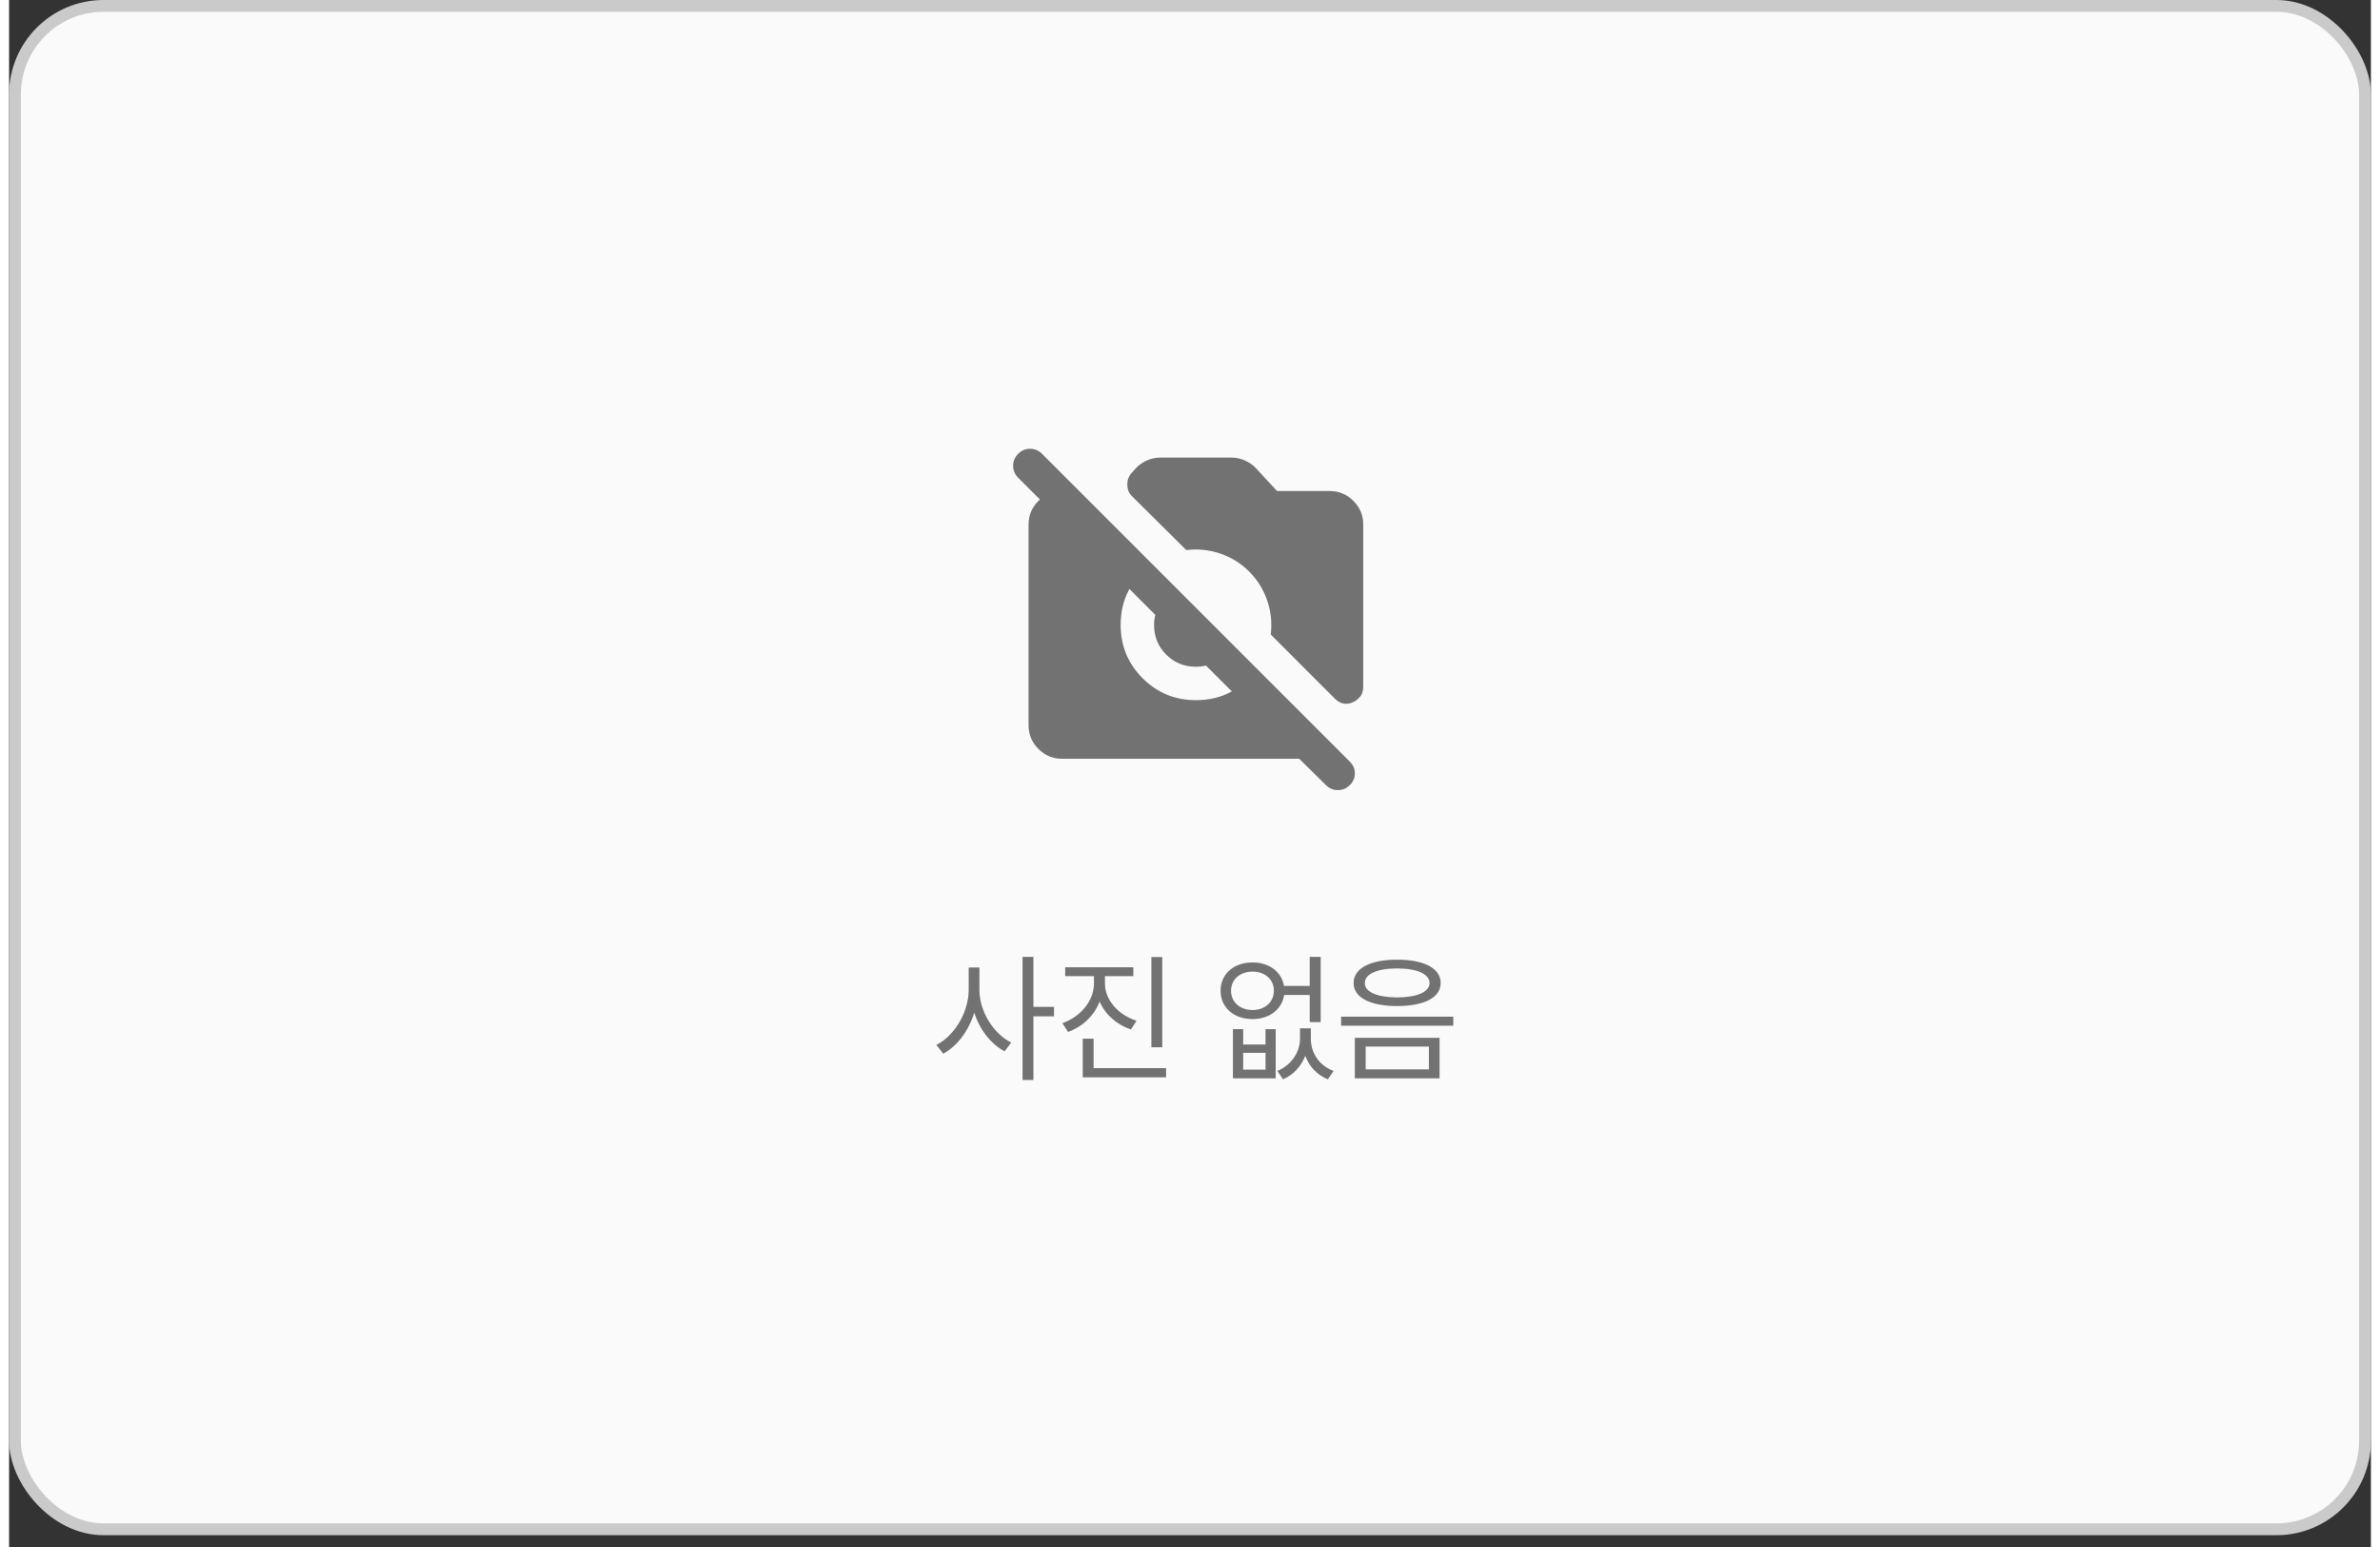 <svg width="200" height="130" viewBox="0 0 200 131" fill="none" xmlns="http://www.w3.org/2000/svg">
<rect x="0" y="0" width="200" height="131" fill="#333333" stroke="none"/>
<rect x="0.5" y="0.5" width="199" height="129" rx="7.5" fill="#FAFAFA"/>
<rect x="0.5" y="0.5" width="199" height="129" rx="7.5" stroke="#CACACA"/>
<mask id="mask0_7280_1078" style="mask-type:alpha" maskUnits="userSpaceOnUse" x="83" y="34" width="35" height="35">
<rect x="83.5" y="34.5" width="34" height="34" fill="#D9D9D9"/>
</mask>
<g mask="url(#mask0_7280_1078)">
<path d="M111.515 66.481L109.248 64.25H89.167C88.388 64.25 87.721 63.973 87.166 63.418C86.611 62.863 86.333 62.196 86.333 61.417V44.417C86.333 43.638 86.611 42.971 87.166 42.416C87.721 41.861 88.388 41.583 89.167 41.583H90.619V45.621L85.448 40.45C85.165 40.167 85.023 39.83 85.023 39.441C85.023 39.051 85.165 38.715 85.448 38.431C85.731 38.148 86.068 38.006 86.457 38.006C86.847 38.006 87.183 38.148 87.467 38.431L113.533 64.498C113.817 64.781 113.958 65.112 113.958 65.49C113.958 65.868 113.817 66.198 113.533 66.481C113.25 66.765 112.914 66.906 112.524 66.906C112.134 66.906 111.798 66.765 111.515 66.481ZM113.781 59.469C113.522 59.587 113.262 59.622 113.002 59.575C112.742 59.528 112.494 59.386 112.258 59.15L106.84 53.731C106.958 52.74 106.857 51.778 106.539 50.845C106.22 49.912 105.706 49.092 104.998 48.383C104.313 47.699 103.505 47.197 102.572 46.878C101.639 46.559 100.677 46.459 99.686 46.577L95.081 42.008C94.94 41.867 94.839 41.713 94.78 41.548C94.721 41.383 94.692 41.206 94.692 41.017C94.692 40.828 94.721 40.657 94.78 40.503C94.839 40.35 94.928 40.202 95.046 40.06L95.4 39.671C95.66 39.388 95.973 39.163 96.339 38.998C96.704 38.833 97.088 38.75 97.49 38.75H103.51C103.912 38.75 104.296 38.833 104.661 38.998C105.027 39.163 105.34 39.388 105.6 39.671L107.371 41.583H111.833C112.613 41.583 113.28 41.861 113.834 42.416C114.389 42.971 114.667 43.638 114.667 44.417V58.158C114.667 58.489 114.584 58.761 114.419 58.973C114.254 59.185 114.041 59.351 113.781 59.469ZM100.5 59.292C101.043 59.292 101.568 59.233 102.076 59.115C102.584 58.997 103.074 58.808 103.546 58.548L94.869 49.871C94.609 50.343 94.42 50.833 94.302 51.341C94.184 51.848 94.125 52.374 94.125 52.917C94.125 54.688 94.745 56.193 95.984 57.432C97.224 58.672 98.729 59.292 100.5 59.292ZM100.5 56.458C99.508 56.458 98.67 56.116 97.985 55.431C97.301 54.747 96.958 53.908 96.958 52.917C96.958 52.444 97.047 51.99 97.224 51.553C97.401 51.116 97.655 50.733 97.985 50.402L103.015 55.431C102.684 55.762 102.3 56.016 101.864 56.193C101.427 56.37 100.972 56.458 100.5 56.458Z" fill="#8E8E8E"/>
<path d="M111.515 66.481L109.248 64.25H89.167C88.388 64.25 87.721 63.973 87.166 63.418C86.611 62.863 86.333 62.196 86.333 61.417V44.417C86.333 43.638 86.611 42.971 87.166 42.416C87.721 41.861 88.388 41.583 89.167 41.583H90.619V45.621L85.448 40.45C85.165 40.167 85.023 39.83 85.023 39.441C85.023 39.051 85.165 38.715 85.448 38.431C85.731 38.148 86.068 38.006 86.457 38.006C86.847 38.006 87.183 38.148 87.467 38.431L113.533 64.498C113.817 64.781 113.958 65.112 113.958 65.49C113.958 65.868 113.817 66.198 113.533 66.481C113.25 66.765 112.914 66.906 112.524 66.906C112.134 66.906 111.798 66.765 111.515 66.481ZM113.781 59.469C113.522 59.587 113.262 59.622 113.002 59.575C112.742 59.528 112.494 59.386 112.258 59.15L106.84 53.731C106.958 52.74 106.857 51.778 106.539 50.845C106.22 49.912 105.706 49.092 104.998 48.383C104.313 47.699 103.505 47.197 102.572 46.878C101.639 46.559 100.677 46.459 99.686 46.577L95.081 42.008C94.94 41.867 94.839 41.713 94.78 41.548C94.721 41.383 94.692 41.206 94.692 41.017C94.692 40.828 94.721 40.657 94.78 40.503C94.839 40.35 94.928 40.202 95.046 40.06L95.4 39.671C95.66 39.388 95.973 39.163 96.339 38.998C96.704 38.833 97.088 38.75 97.49 38.75H103.51C103.912 38.75 104.296 38.833 104.661 38.998C105.027 39.163 105.34 39.388 105.6 39.671L107.371 41.583H111.833C112.613 41.583 113.28 41.861 113.834 42.416C114.389 42.971 114.667 43.638 114.667 44.417V58.158C114.667 58.489 114.584 58.761 114.419 58.973C114.254 59.185 114.041 59.351 113.781 59.469ZM100.5 59.292C101.043 59.292 101.568 59.233 102.076 59.115C102.584 58.997 103.074 58.808 103.546 58.548L94.869 49.871C94.609 50.343 94.42 50.833 94.302 51.341C94.184 51.848 94.125 52.374 94.125 52.917C94.125 54.688 94.745 56.193 95.984 57.432C97.224 58.672 98.729 59.292 100.5 59.292ZM100.5 56.458C99.508 56.458 98.67 56.116 97.985 55.431C97.301 54.747 96.958 53.908 96.958 52.917C96.958 52.444 97.047 51.99 97.224 51.553C97.401 51.116 97.655 50.733 97.985 50.402L103.015 55.431C102.684 55.762 102.3 56.016 101.864 56.193C101.427 56.37 100.972 56.458 100.5 56.458Z" fill="black" fill-opacity="0.2"/>
</g>
<path d="M82.166 83.832C82.166 85.672 83.385 87.559 84.861 88.285L84.299 89.023C83.15 88.42 82.189 87.189 81.732 85.742C81.264 87.283 80.279 88.596 79.107 89.223L78.522 88.484C80.045 87.734 81.252 85.731 81.264 83.832V81.934H82.166V83.832ZM86.736 81.031V85.262H88.482V86.059H86.736V91.449H85.822V81.031H86.736ZM92.795 83.269C92.795 84.676 93.908 85.941 95.467 86.434L94.998 87.172C93.785 86.762 92.818 85.906 92.35 84.805C91.893 85.994 90.914 86.932 89.678 87.383L89.197 86.644C90.756 86.094 91.869 84.746 91.869 83.269V82.66H89.432V81.91H95.197V82.66H92.795V83.269ZM97.647 81.043V88.684H96.732V81.043H97.647ZM97.975 90.453V91.227H90.92V87.957H91.834V90.453H97.975ZM104.502 87.148V88.449H106.4V87.148H107.256V91.309H103.635V87.148H104.502ZM104.502 90.582H106.4V89.152H104.502V90.582ZM110.232 87.969C110.221 89.07 110.877 90.219 112.154 90.688L111.674 91.391C110.713 91.004 110.08 90.272 109.764 89.398C109.43 90.254 108.797 90.992 107.877 91.391L107.396 90.688C108.65 90.172 109.318 89.023 109.318 87.969V87.078H110.232V87.969ZM105.299 81.5C106.693 81.5 107.76 82.291 107.959 83.492H110.139V81.031H111.064V86.551H110.139V84.254H107.971C107.783 85.484 106.711 86.293 105.299 86.293C103.717 86.293 102.592 85.32 102.592 83.891C102.592 82.473 103.717 81.5 105.299 81.5ZM105.299 82.273C104.232 82.273 103.471 82.941 103.471 83.891C103.471 84.852 104.232 85.531 105.299 85.531C106.354 85.531 107.104 84.852 107.104 83.891C107.104 82.941 106.354 82.273 105.299 82.273ZM117.545 81.266C119.807 81.266 121.225 81.992 121.225 83.246C121.225 84.477 119.807 85.191 117.545 85.191C115.283 85.191 113.854 84.477 113.854 83.246C113.854 81.992 115.283 81.266 117.545 81.266ZM117.545 82.004C115.857 82.004 114.791 82.473 114.803 83.246C114.791 84.008 115.857 84.453 117.545 84.465C119.209 84.453 120.287 84.008 120.287 83.246C120.287 82.473 119.209 82.004 117.545 82.004ZM121.131 87.887V91.309H113.959V87.887H121.131ZM114.873 88.625V90.559H120.229V88.625H114.873ZM122.291 86.094V86.856H112.799V86.094H122.291Z" fill="#8E8E8E"/>
<path d="M82.166 83.832C82.166 85.672 83.385 87.559 84.861 88.285L84.299 89.023C83.15 88.42 82.189 87.189 81.732 85.742C81.264 87.283 80.279 88.596 79.107 89.223L78.522 88.484C80.045 87.734 81.252 85.731 81.264 83.832V81.934H82.166V83.832ZM86.736 81.031V85.262H88.482V86.059H86.736V91.449H85.822V81.031H86.736ZM92.795 83.269C92.795 84.676 93.908 85.941 95.467 86.434L94.998 87.172C93.785 86.762 92.818 85.906 92.35 84.805C91.893 85.994 90.914 86.932 89.678 87.383L89.197 86.644C90.756 86.094 91.869 84.746 91.869 83.269V82.66H89.432V81.91H95.197V82.66H92.795V83.269ZM97.647 81.043V88.684H96.732V81.043H97.647ZM97.975 90.453V91.227H90.92V87.957H91.834V90.453H97.975ZM104.502 87.148V88.449H106.4V87.148H107.256V91.309H103.635V87.148H104.502ZM104.502 90.582H106.4V89.152H104.502V90.582ZM110.232 87.969C110.221 89.07 110.877 90.219 112.154 90.688L111.674 91.391C110.713 91.004 110.08 90.272 109.764 89.398C109.43 90.254 108.797 90.992 107.877 91.391L107.396 90.688C108.65 90.172 109.318 89.023 109.318 87.969V87.078H110.232V87.969ZM105.299 81.5C106.693 81.5 107.76 82.291 107.959 83.492H110.139V81.031H111.064V86.551H110.139V84.254H107.971C107.783 85.484 106.711 86.293 105.299 86.293C103.717 86.293 102.592 85.32 102.592 83.891C102.592 82.473 103.717 81.5 105.299 81.5ZM105.299 82.273C104.232 82.273 103.471 82.941 103.471 83.891C103.471 84.852 104.232 85.531 105.299 85.531C106.354 85.531 107.104 84.852 107.104 83.891C107.104 82.941 106.354 82.273 105.299 82.273ZM117.545 81.266C119.807 81.266 121.225 81.992 121.225 83.246C121.225 84.477 119.807 85.191 117.545 85.191C115.283 85.191 113.854 84.477 113.854 83.246C113.854 81.992 115.283 81.266 117.545 81.266ZM117.545 82.004C115.857 82.004 114.791 82.473 114.803 83.246C114.791 84.008 115.857 84.453 117.545 84.465C119.209 84.453 120.287 84.008 120.287 83.246C120.287 82.473 119.209 82.004 117.545 82.004ZM121.131 87.887V91.309H113.959V87.887H121.131ZM114.873 88.625V90.559H120.229V88.625H114.873ZM122.291 86.094V86.856H112.799V86.094H122.291Z" fill="black" fill-opacity="0.2"/>
</svg>
